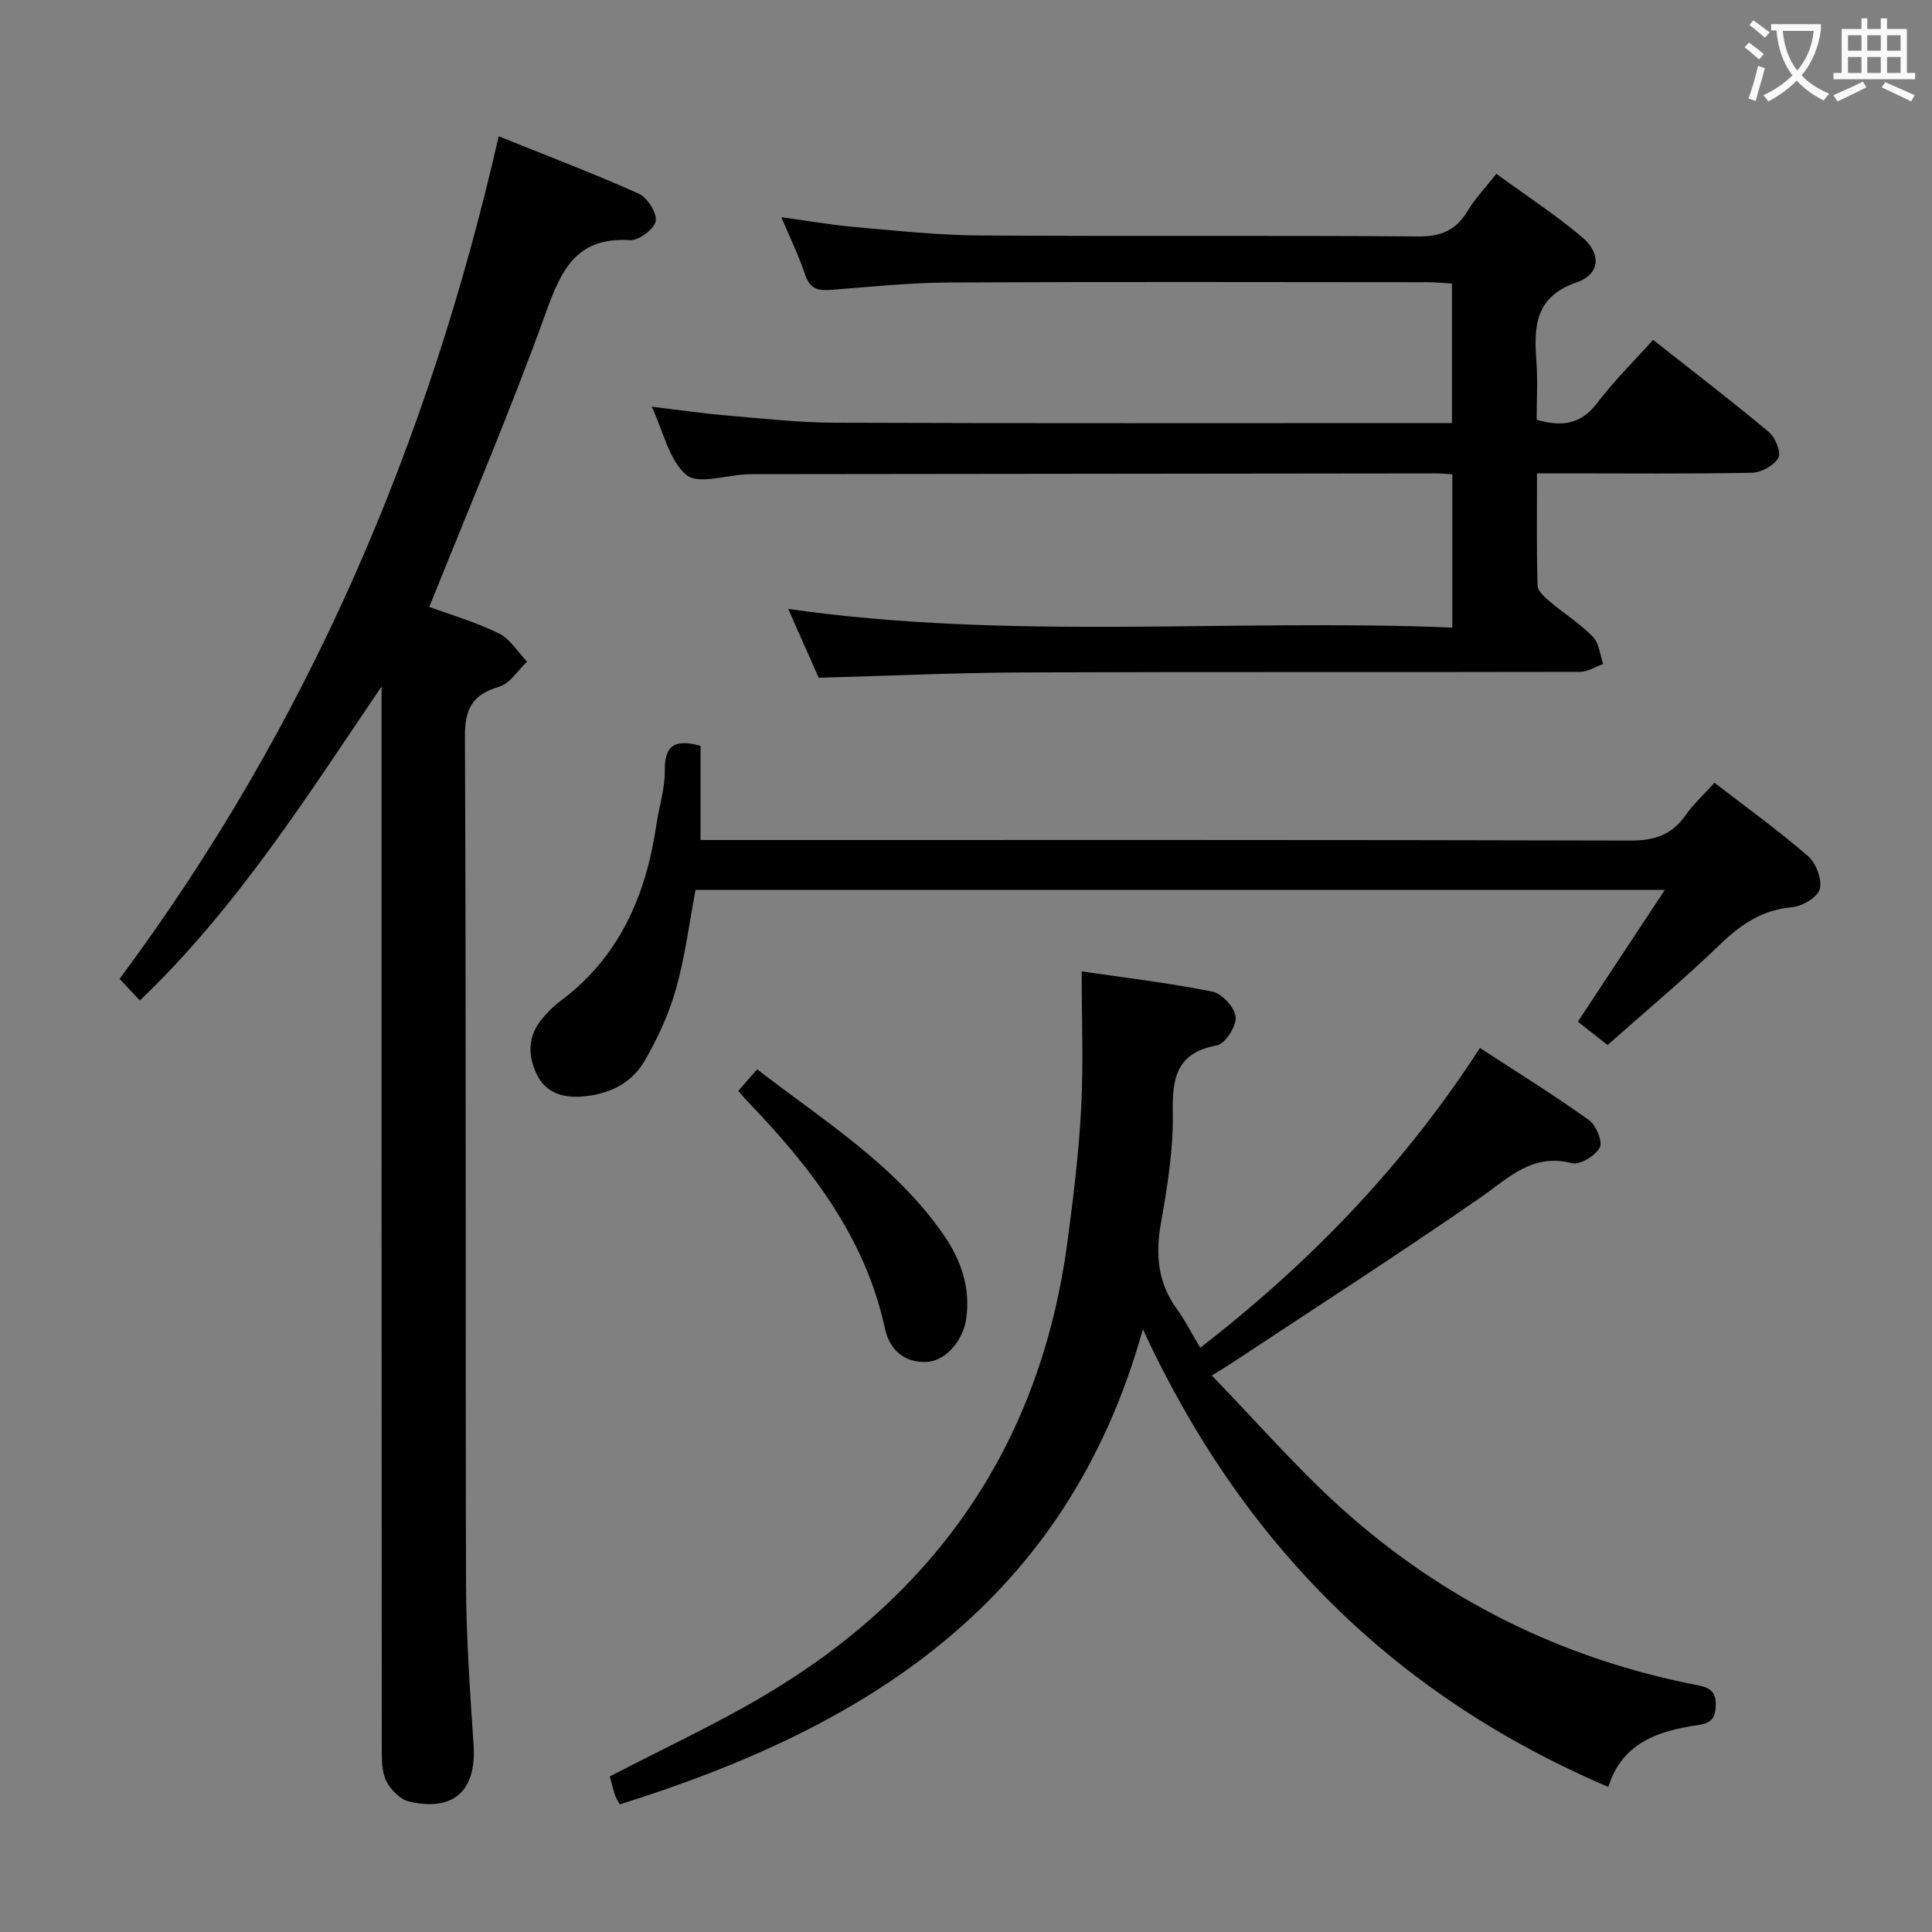 <svg enable-background="new 0 0 400 400" viewBox="0 0 400 400" xmlns="http://www.w3.org/2000/svg"><rect x="0" y="0" width="400" height="400" fill="#808080" stroke="none"/><g fill="#010000"><path d="m79 142.13c-15.41 22.67-29.81 45.67-50.04 65.01-1.28-1.36-2.68-2.86-4.2-4.48 38.94-52.33 63.95-110.67 78.49-174.44 9.77 3.94 19.49 7.62 28.96 11.86 1.8.8 3.84 3.99 3.55 5.69-.29 1.65-3.52 4.07-5.32 3.95-11.17-.71-14.28 6.25-17.51 15.23-7.3 20.28-15.81 40.13-24.05 60.71 4.33 1.59 9.57 3.11 14.39 5.47 2.34 1.14 3.92 3.85 5.85 5.85-1.9 1.79-3.52 4.53-5.76 5.19-5.54 1.64-7.13 4.53-7.1 10.35.26 58.48.08 116.96.23 175.44.03 11.12.83 22.26 1.56 33.36.62 9.36-4.08 13.82-13.32 11.68-1.86-.43-3.87-2.47-4.76-4.28-.96-1.95-.93-4.51-.93-6.8-.05-71.46-.04-142.93-.04-214.41 0-1.79 0-3.59 0-5.38z"/><path d="m236.62 275.21c-15.84 56.75-57.54 82.51-108.3 98.36-.44-.83-.83-1.38-1.02-2-.44-1.39-.78-2.82-1.04-3.78 10.85-5.64 21.71-10.68 31.97-16.74 35.85-21.2 57.2-52.32 62.76-93.84 1.23-9.21 2.36-18.46 2.85-27.72s.11-18.56.11-28.38c8.63 1.27 17.93 2.37 27.09 4.2 1.98.4 4.63 3.32 4.79 5.26.16 1.92-2.17 5.54-3.88 5.86-8.33 1.53-9.26 6.63-9.14 13.9.13 7.57-1.09 15.24-2.43 22.75-1.17 6.55-.72 12.42 3.26 17.91 1.74 2.4 3.09 5.09 4.86 8.05 22.65-17.55 42.08-37.62 57.91-62.07 7.71 5.03 15.28 9.73 22.52 14.89 1.49 1.06 2.94 4.48 2.29 5.7-.89 1.71-4.12 3.69-5.75 3.27-8.24-2.14-13.07 3.03-18.95 7.1-16.93 11.73-34.27 22.88-51.46 34.25-.95.63-1.93 1.21-4.17 2.6 9.1 9.4 17.36 18.93 26.65 27.32 21.18 19.13 45.98 31.41 74.07 36.83 2.53.49 3.73 1.48 3.61 4.26-.11 2.67-1.02 3.6-3.78 3.99-8.18 1.17-15.67 3.73-18.45 12.79-44.18-18.88-75.79-50.24-96.37-94.76z"/><path d="m300.69 129.93c0-11.19 0-21.29 0-31.73-1.34-.08-2.46-.2-3.59-.19-46.66.05-93.32.11-139.98.16-.83 0-1.67-.01-2.5.03-4.29.18-10.08 2.16-12.51.13-3.56-2.98-4.7-8.84-7.18-14.13 5.68.68 10.65 1.41 15.64 1.83 7.45.63 14.91 1.47 22.37 1.49 40.49.15 80.99.07 121.48.07h6.19c0-9.79 0-19.05 0-28.89-1.68-.09-3.44-.27-5.19-.27-33-.02-65.99-.11-98.99.06-8.12.04-16.25.9-24.36 1.52-2.59.2-4.35-.12-5.32-3.01-1.31-3.92-3.14-7.66-4.98-12.03 5.37.73 10.21 1.59 15.08 2.02 8.6.75 17.22 1.7 25.83 1.76 30.33.21 60.66-.03 90.99.2 4.72.04 7.81-1.3 10.19-5.29 1.52-2.54 3.63-4.73 5.94-7.67 6.01 4.38 12.11 8.38 17.67 13.03 4.11 3.44 3.88 7.73-1.02 9.43-8.74 3.02-8.88 9.21-8.35 16.44.29 3.95.05 7.95.05 12.02 5.19 1.5 9.17.97 12.55-3.49 3.39-4.48 7.43-8.46 11.55-13.06 8.2 6.47 16.23 12.62 23.98 19.09 1.34 1.12 2.59 4.25 1.96 5.35-.92 1.6-3.57 3.04-5.51 3.08-12.8.25-25.64.12-38.47.12-1.8 0-3.61 0-5.99 0 0 8.01-.11 15.62.12 23.23.03 1.15 1.5 2.44 2.57 3.35 2.92 2.47 6.23 4.53 8.88 7.25 1.29 1.32 1.46 3.73 2.13 5.65-1.61.56-3.21 1.62-4.82 1.62-38.33.09-76.66-.03-114.98.12-13.96.05-27.92.7-42.62 1.1-1.85-4.18-3.97-8.98-6.31-14.25 45.96 6.58 91.54 1.99 137.5 3.86z"/><path d="m332.83 216.36c-2.42-1.9-4.24-3.33-6.15-4.83 5.96-9.03 11.76-17.83 18-27.28-67.59 0-134.11 0-200.68 0-1.32 6.94-2.17 13.89-4.06 20.55-1.47 5.19-3.81 10.27-6.54 14.94-2.74 4.69-7.53 6.89-12.97 7.29-3.91.29-7.43-.78-9.26-4.52-1.96-4-1.92-8.07 1.14-11.66 1.07-1.26 2.24-2.5 3.57-3.48 12.32-9.12 17.86-21.91 20.01-36.58.55-3.77 1.8-7.53 1.75-11.28-.08-5.6 2.5-6.41 7.4-5.11v19.52h6.15c62.13 0 124.26-.06 186.4.11 4.96.01 8.55-1.18 11.39-5.24 1.59-2.28 3.7-4.2 5.99-6.73 6.61 5.11 13.21 9.86 19.34 15.17 1.67 1.45 2.96 4.82 2.46 6.82-.42 1.68-3.61 3.58-5.71 3.77-6.19.55-10.6 3.53-14.93 7.71-7.43 7.17-15.36 13.79-23.3 20.83z"/><path d="m152.87 225.84c1.4-1.61 2.48-2.84 3.89-4.45 13.74 10.64 28.57 19.74 38.62 34.29 3.6 5.21 5.58 10.93 4.66 17.37-.66 4.59-4.3 8.73-8.16 8.92-4.7.24-7.73-2.62-8.63-6.79-4.09-19.03-15.43-33.57-28.46-47.13-.57-.58-1.07-1.22-1.92-2.21z"/></g><path d="m362.1 8.8c1.1.8 2.1 1.6 3.1 2.4l-1 1.1c-1.3-1.1-2.3-2-3-2.5zm1.9 4.8c.5.2.9.4 1.4.5-.6 2.3-1.3 4.5-1.9 6.8l-1.5-.5c.8-2.1 1.4-4.3 2-6.8zm-1-9.4c1.3.9 2.4 1.8 3.4 2.5l-1 1.1c-1.4-1.2-2.4-2.1-3.2-2.6zm3.7 2.2v-1.4h10.3v1.2c-.5 3.6-1.8 6.8-4 9.4 1.5 1.6 3.4 2.8 5.7 3.8-.3.4-.7.8-1.1 1.4-2.3-1.1-4.1-2.5-5.6-4.1-1.6 1.6-3.6 3.1-5.9 4.3-.3-.5-.7-.9-1-1.3 2.4-1.1 4.4-2.5 6-4.1-1.9-2.5-3-5.6-3.3-9.3h-1.1zm8.8 0h-6.4c.3 3.3 1.3 6 3 8.2 2-2.3 3.1-5.1 3.4-8.2z" fill="#fbfafa"/><path d="m385.3 3.8h1.3v2.2h2.8v-2.2h1.3v2.2h4.1v9.1h1.7v1.3h-16.9v-1.3h1.7v-9.1h4.1v-2.2zm.4 13.1.7 1.2c-1.8.9-3.8 1.9-6 2.9-.2-.4-.5-.8-.8-1.3 2.3-1 4.3-1.9 6.1-2.8zm-3.1-6.4h2.8v-3.2h-2.8zm0 4.6h2.8v-3.3h-2.8zm4-4.6h2.8v-3.2h-2.8zm0 4.6h2.8v-3.3h-2.8zm3.7 1.9c2.1.9 4.1 1.8 6.1 2.7l-.7 1.3c-2.2-1.1-4.2-2-6.1-2.9zm3.2-9.7h-2.8v3.2h2.8zm-2.8 7.8h2.8v-3.3h-2.8z" fill="#fbfafa"/></svg>